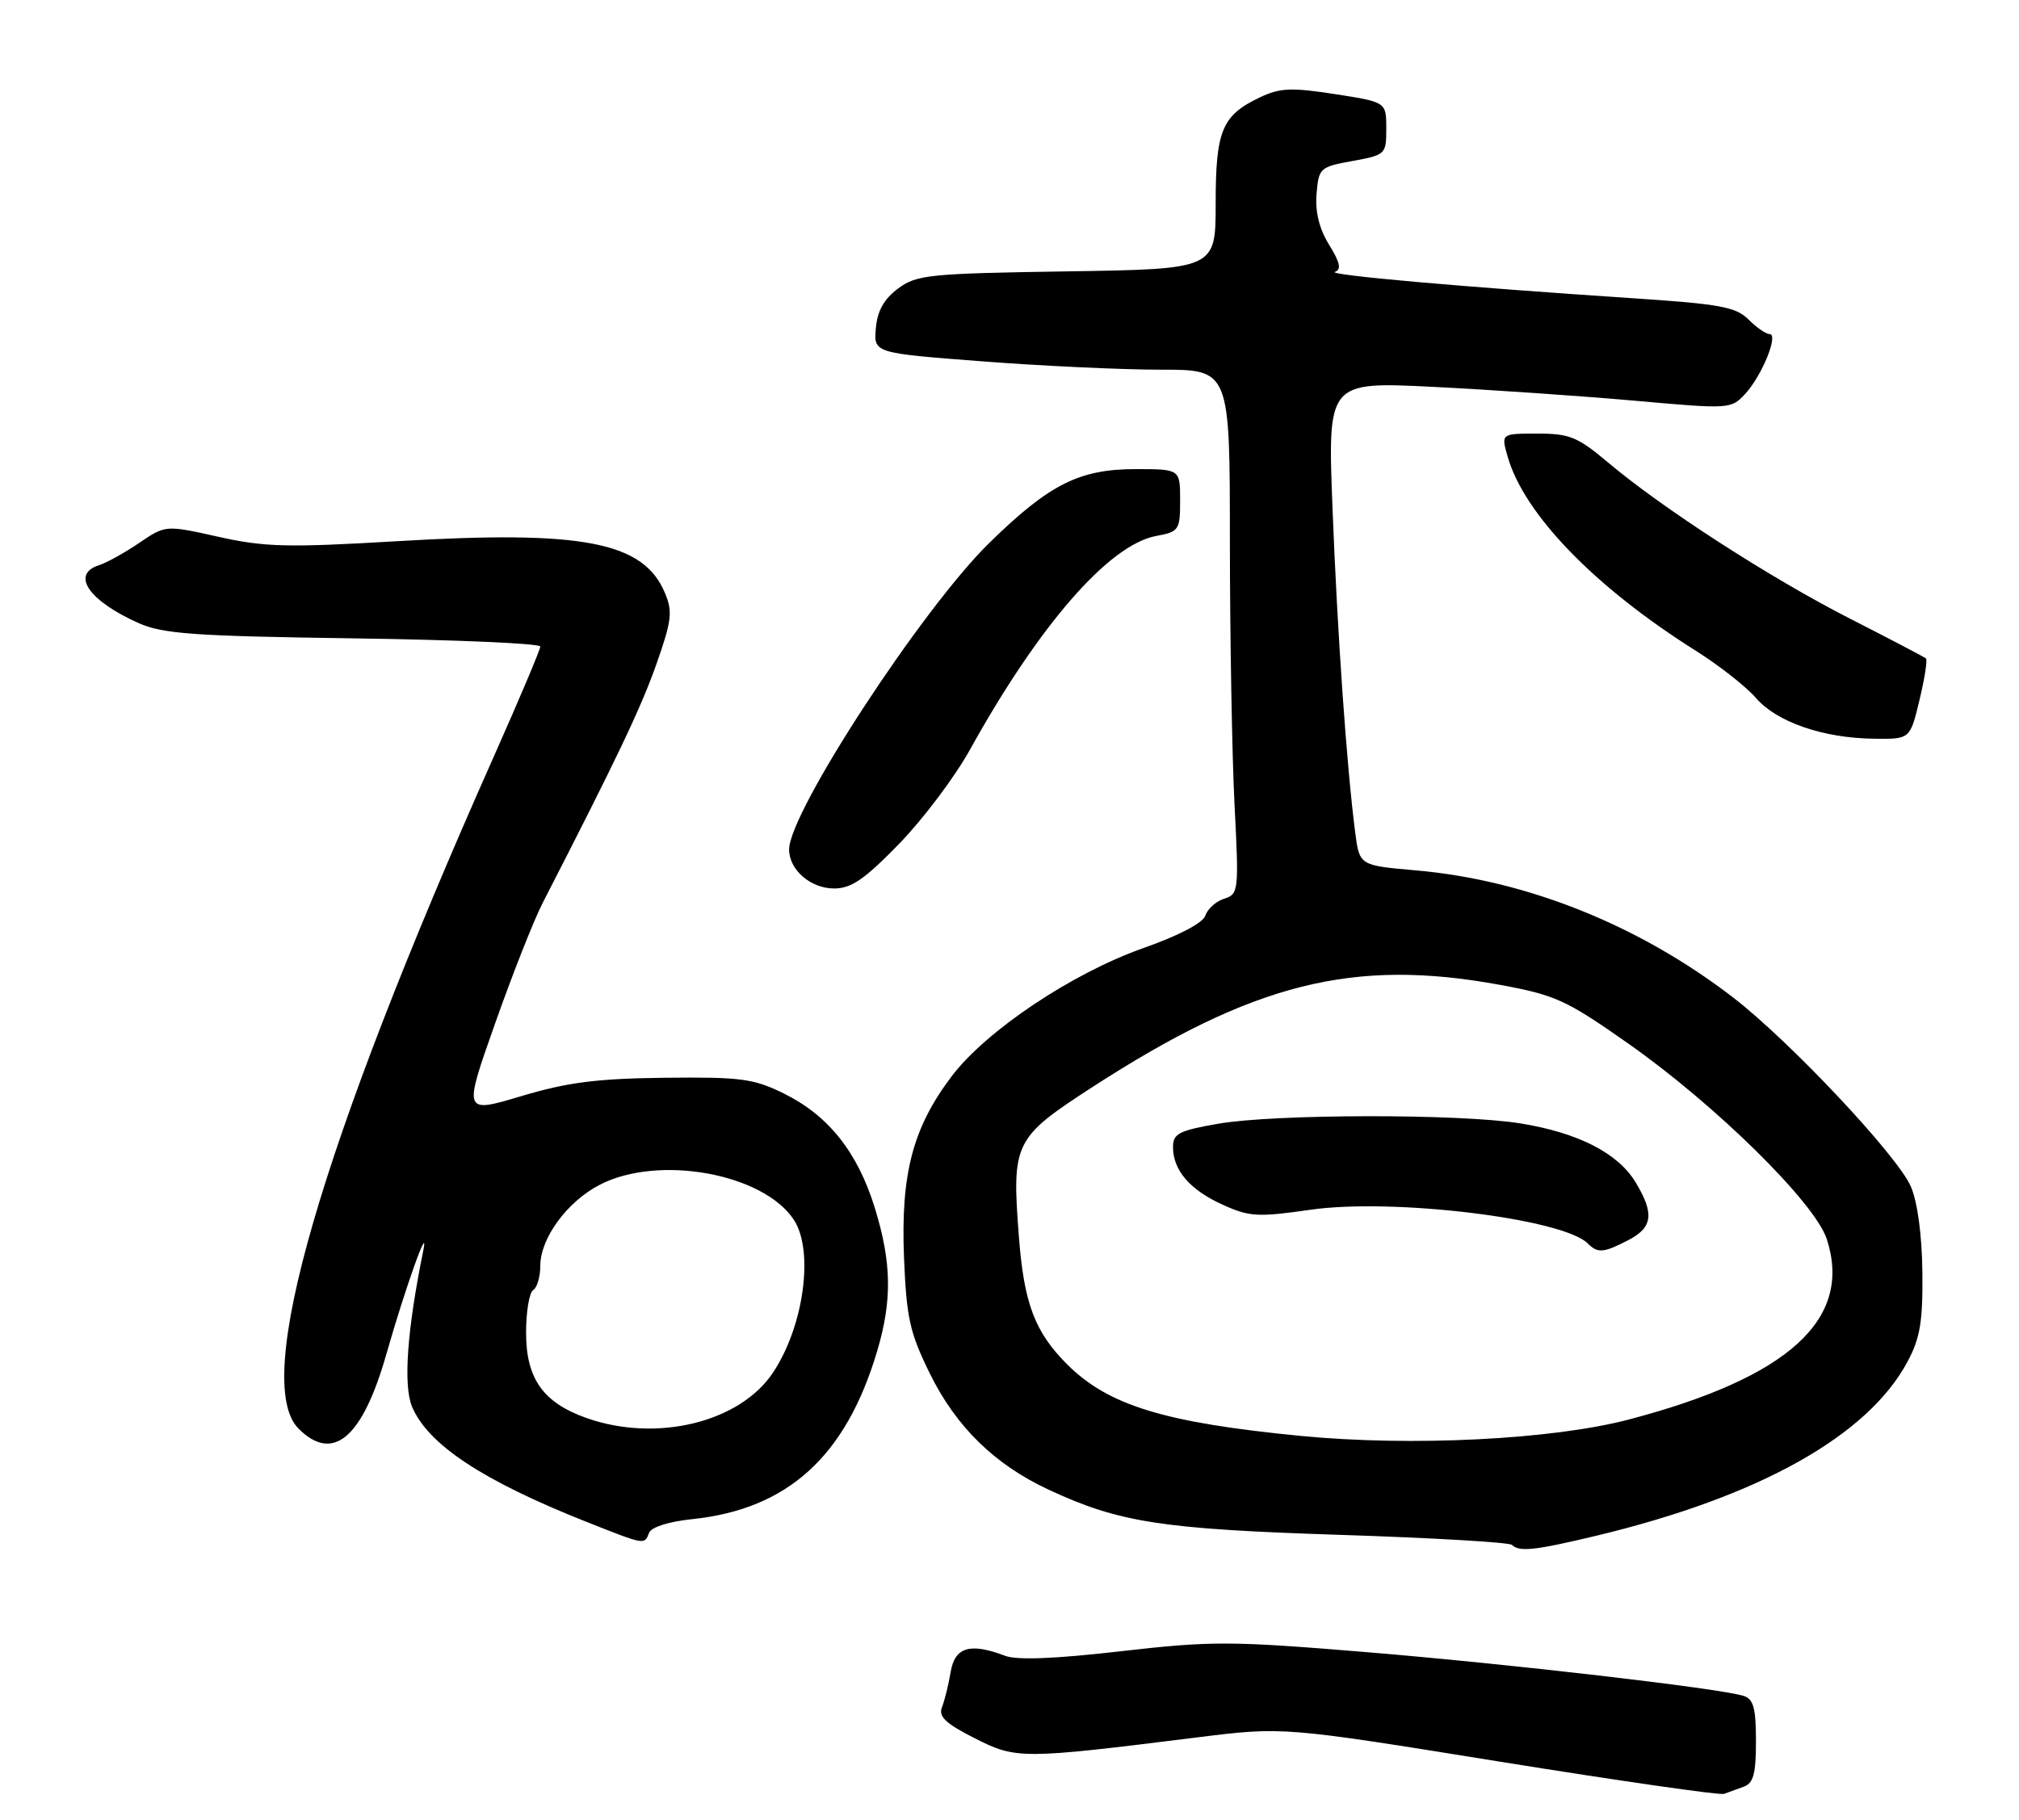 <?xml version="1.0" encoding="UTF-8" standalone="no"?>
<!DOCTYPE svg PUBLIC "-//W3C//DTD SVG 1.1//EN" "http://www.w3.org/Graphics/SVG/1.1/DTD/svg11.dtd" >
<svg xmlns="http://www.w3.org/2000/svg" xmlns:xlink="http://www.w3.org/1999/xlink" version="1.1" viewBox="0 0 284 256">
 <g >
 <path fill="currentColor"
d=" M 245.25 251.38 C 246.65 250.89 247.00 249.59 247.00 244.95 C 247.00 240.29 246.65 239.03 245.25 238.59 C 241.82 237.52 212.17 234.08 192.00 232.42 C 173.10 230.86 170.42 230.85 157.68 232.31 C 148.40 233.38 143.04 233.59 141.37 232.95 C 136.44 231.08 134.31 231.72 133.72 235.25 C 133.42 237.04 132.87 239.26 132.50 240.19 C 131.98 241.50 133.02 242.48 137.10 244.55 C 142.97 247.52 143.67 247.52 168.50 244.42 C 180.50 242.93 180.50 242.93 211.00 247.85 C 227.78 250.55 241.95 252.59 242.50 252.38 C 243.05 252.17 244.29 251.72 245.25 251.38 Z  M 224.55 216.06 C 247.46 210.56 262.73 202.02 268.32 191.57 C 270.10 188.25 270.48 185.93 270.41 179.00 C 270.35 173.79 269.73 169.12 268.79 166.94 C 266.93 162.61 251.76 146.47 243.78 140.33 C 230.54 130.14 214.73 123.81 199.14 122.45 C 191.23 121.76 191.23 121.76 190.63 117.13 C 189.44 107.98 188.12 89.18 187.44 71.60 C 186.74 53.69 186.74 53.69 201.62 54.43 C 209.80 54.84 222.57 55.72 229.99 56.38 C 243.32 57.57 243.50 57.56 245.49 55.41 C 247.85 52.85 250.23 47.00 248.91 47.00 C 248.41 47.00 247.08 46.08 245.95 44.95 C 244.18 43.18 241.94 42.77 229.70 41.96 C 205.48 40.36 186.48 38.67 187.79 38.24 C 188.71 37.93 188.49 36.91 186.96 34.44 C 185.57 32.19 184.98 29.81 185.19 27.29 C 185.49 23.63 185.66 23.48 190.25 22.65 C 194.91 21.80 195.00 21.71 195.00 18.07 C 195.00 14.36 195.00 14.36 187.78 13.24 C 181.66 12.29 180.04 12.36 177.24 13.69 C 171.88 16.23 171.00 18.35 171.00 28.65 C 171.00 37.86 171.00 37.86 150.07 38.18 C 130.65 38.48 128.94 38.65 126.32 40.60 C 124.34 42.07 123.41 43.74 123.20 46.19 C 122.90 49.67 122.90 49.67 138.20 50.84 C 146.61 51.49 157.89 52.01 163.25 52.01 C 173.00 52.00 173.00 52.00 173.00 76.25 C 173.01 89.59 173.30 106.19 173.65 113.14 C 174.28 125.37 174.23 125.79 172.20 126.44 C 171.05 126.80 169.86 127.87 169.56 128.80 C 169.23 129.84 165.86 131.61 160.87 133.37 C 150.78 136.93 138.72 145.00 133.85 151.44 C 128.40 158.65 126.69 165.15 127.16 176.89 C 127.51 185.45 127.96 187.48 130.82 193.29 C 134.50 200.75 139.92 206.05 147.50 209.58 C 157.41 214.19 163.33 215.12 188.27 215.93 C 201.34 216.35 212.32 216.99 212.68 217.35 C 213.70 218.37 215.90 218.13 224.55 216.06 Z  M 91.30 215.65 C 91.61 214.85 94.07 214.07 97.34 213.73 C 110.80 212.34 118.99 204.90 123.39 190.07 C 125.52 182.90 125.42 177.57 123.03 169.86 C 120.61 162.07 116.51 156.92 110.25 153.84 C 106.01 151.75 104.22 151.51 93.50 151.63 C 83.95 151.74 79.83 152.27 73.34 154.21 C 65.17 156.65 65.17 156.65 69.61 144.08 C 72.05 137.16 75.08 129.47 76.35 127.00 C 86.81 106.63 90.17 99.57 92.32 93.47 C 94.49 87.31 94.64 86.06 93.53 83.42 C 90.51 76.22 82.01 74.58 55.87 76.14 C 40.49 77.05 37.28 76.98 30.76 75.53 C 23.29 73.86 23.29 73.86 19.57 76.39 C 17.52 77.78 14.98 79.19 13.92 79.52 C 9.91 80.80 12.49 84.55 19.54 87.68 C 22.91 89.18 27.39 89.50 49.75 89.81 C 64.19 90.01 76.00 90.53 76.00 90.96 C 76.00 91.39 73.02 98.44 69.38 106.62 C 45.00 161.44 35.43 194.43 42.00 201.00 C 46.84 205.84 50.99 202.31 54.35 190.50 C 57.00 181.21 60.43 171.59 59.53 176.00 C 57.27 187.08 56.71 194.87 57.95 197.88 C 60.16 203.21 67.89 208.32 82.50 214.11 C 90.79 217.39 90.64 217.37 91.30 215.65 Z  M 126.49 118.70 C 129.85 115.24 134.34 109.27 136.45 105.45 C 146.16 87.94 155.98 76.66 162.61 75.41 C 165.85 74.81 166.00 74.58 166.00 70.39 C 166.00 66.00 166.00 66.00 159.74 66.00 C 151.83 66.00 147.61 68.12 139.20 76.34 C 129.73 85.59 111.00 114.26 111.00 119.51 C 111.00 122.38 114.02 125.00 117.34 125.00 C 119.75 125.00 121.63 123.70 126.49 118.70 Z  M 270.00 98.49 C 270.73 95.47 271.14 92.83 270.91 92.63 C 270.68 92.44 265.87 89.91 260.21 87.03 C 249.03 81.32 233.84 71.52 226.20 65.07 C 221.93 61.47 220.78 61.00 216.26 61.00 C 211.14 61.00 211.14 61.00 212.07 64.24 C 214.39 72.35 224.31 82.59 238.50 91.53 C 241.80 93.60 245.62 96.61 247.00 98.20 C 249.93 101.59 256.43 103.84 263.59 103.93 C 268.68 104.00 268.68 104.00 270.00 98.49 Z  M 183.00 202.02 C 163.79 200.15 155.89 197.73 150.10 191.94 C 145.57 187.41 144.05 183.40 143.33 174.09 C 142.30 160.76 142.62 160.10 153.60 152.98 C 176.28 138.29 190.33 134.76 211.00 138.56 C 218.78 139.99 220.30 140.68 229.00 146.79 C 241.30 155.42 255.29 169.20 256.96 174.32 C 260.63 185.59 251.64 193.79 229.12 199.71 C 218.34 202.54 198.58 203.53 183.00 202.02 Z  M 229.05 174.47 C 232.50 172.69 232.73 170.72 230.04 166.29 C 227.55 162.21 221.97 159.36 213.87 158.05 C 205.44 156.68 179.31 156.71 171.33 158.10 C 165.83 159.06 165.00 159.49 165.00 161.38 C 165.00 164.65 167.39 167.42 172.01 169.50 C 175.76 171.20 176.95 171.26 184.33 170.20 C 195.95 168.53 219.84 171.44 223.34 174.94 C 224.75 176.35 225.56 176.28 229.05 174.47 Z  M 82.50 199.50 C 76.40 197.34 74.00 193.96 74.00 187.50 C 74.00 184.54 74.45 181.84 75.00 181.50 C 75.55 181.16 76.00 179.63 76.00 178.09 C 76.00 174.20 79.78 169.05 84.37 166.68 C 92.63 162.41 107.39 165.09 111.67 171.62 C 114.52 175.97 113.08 186.58 108.74 193.10 C 104.08 200.12 92.35 202.98 82.50 199.50 Z "/>
</g>
</svg>